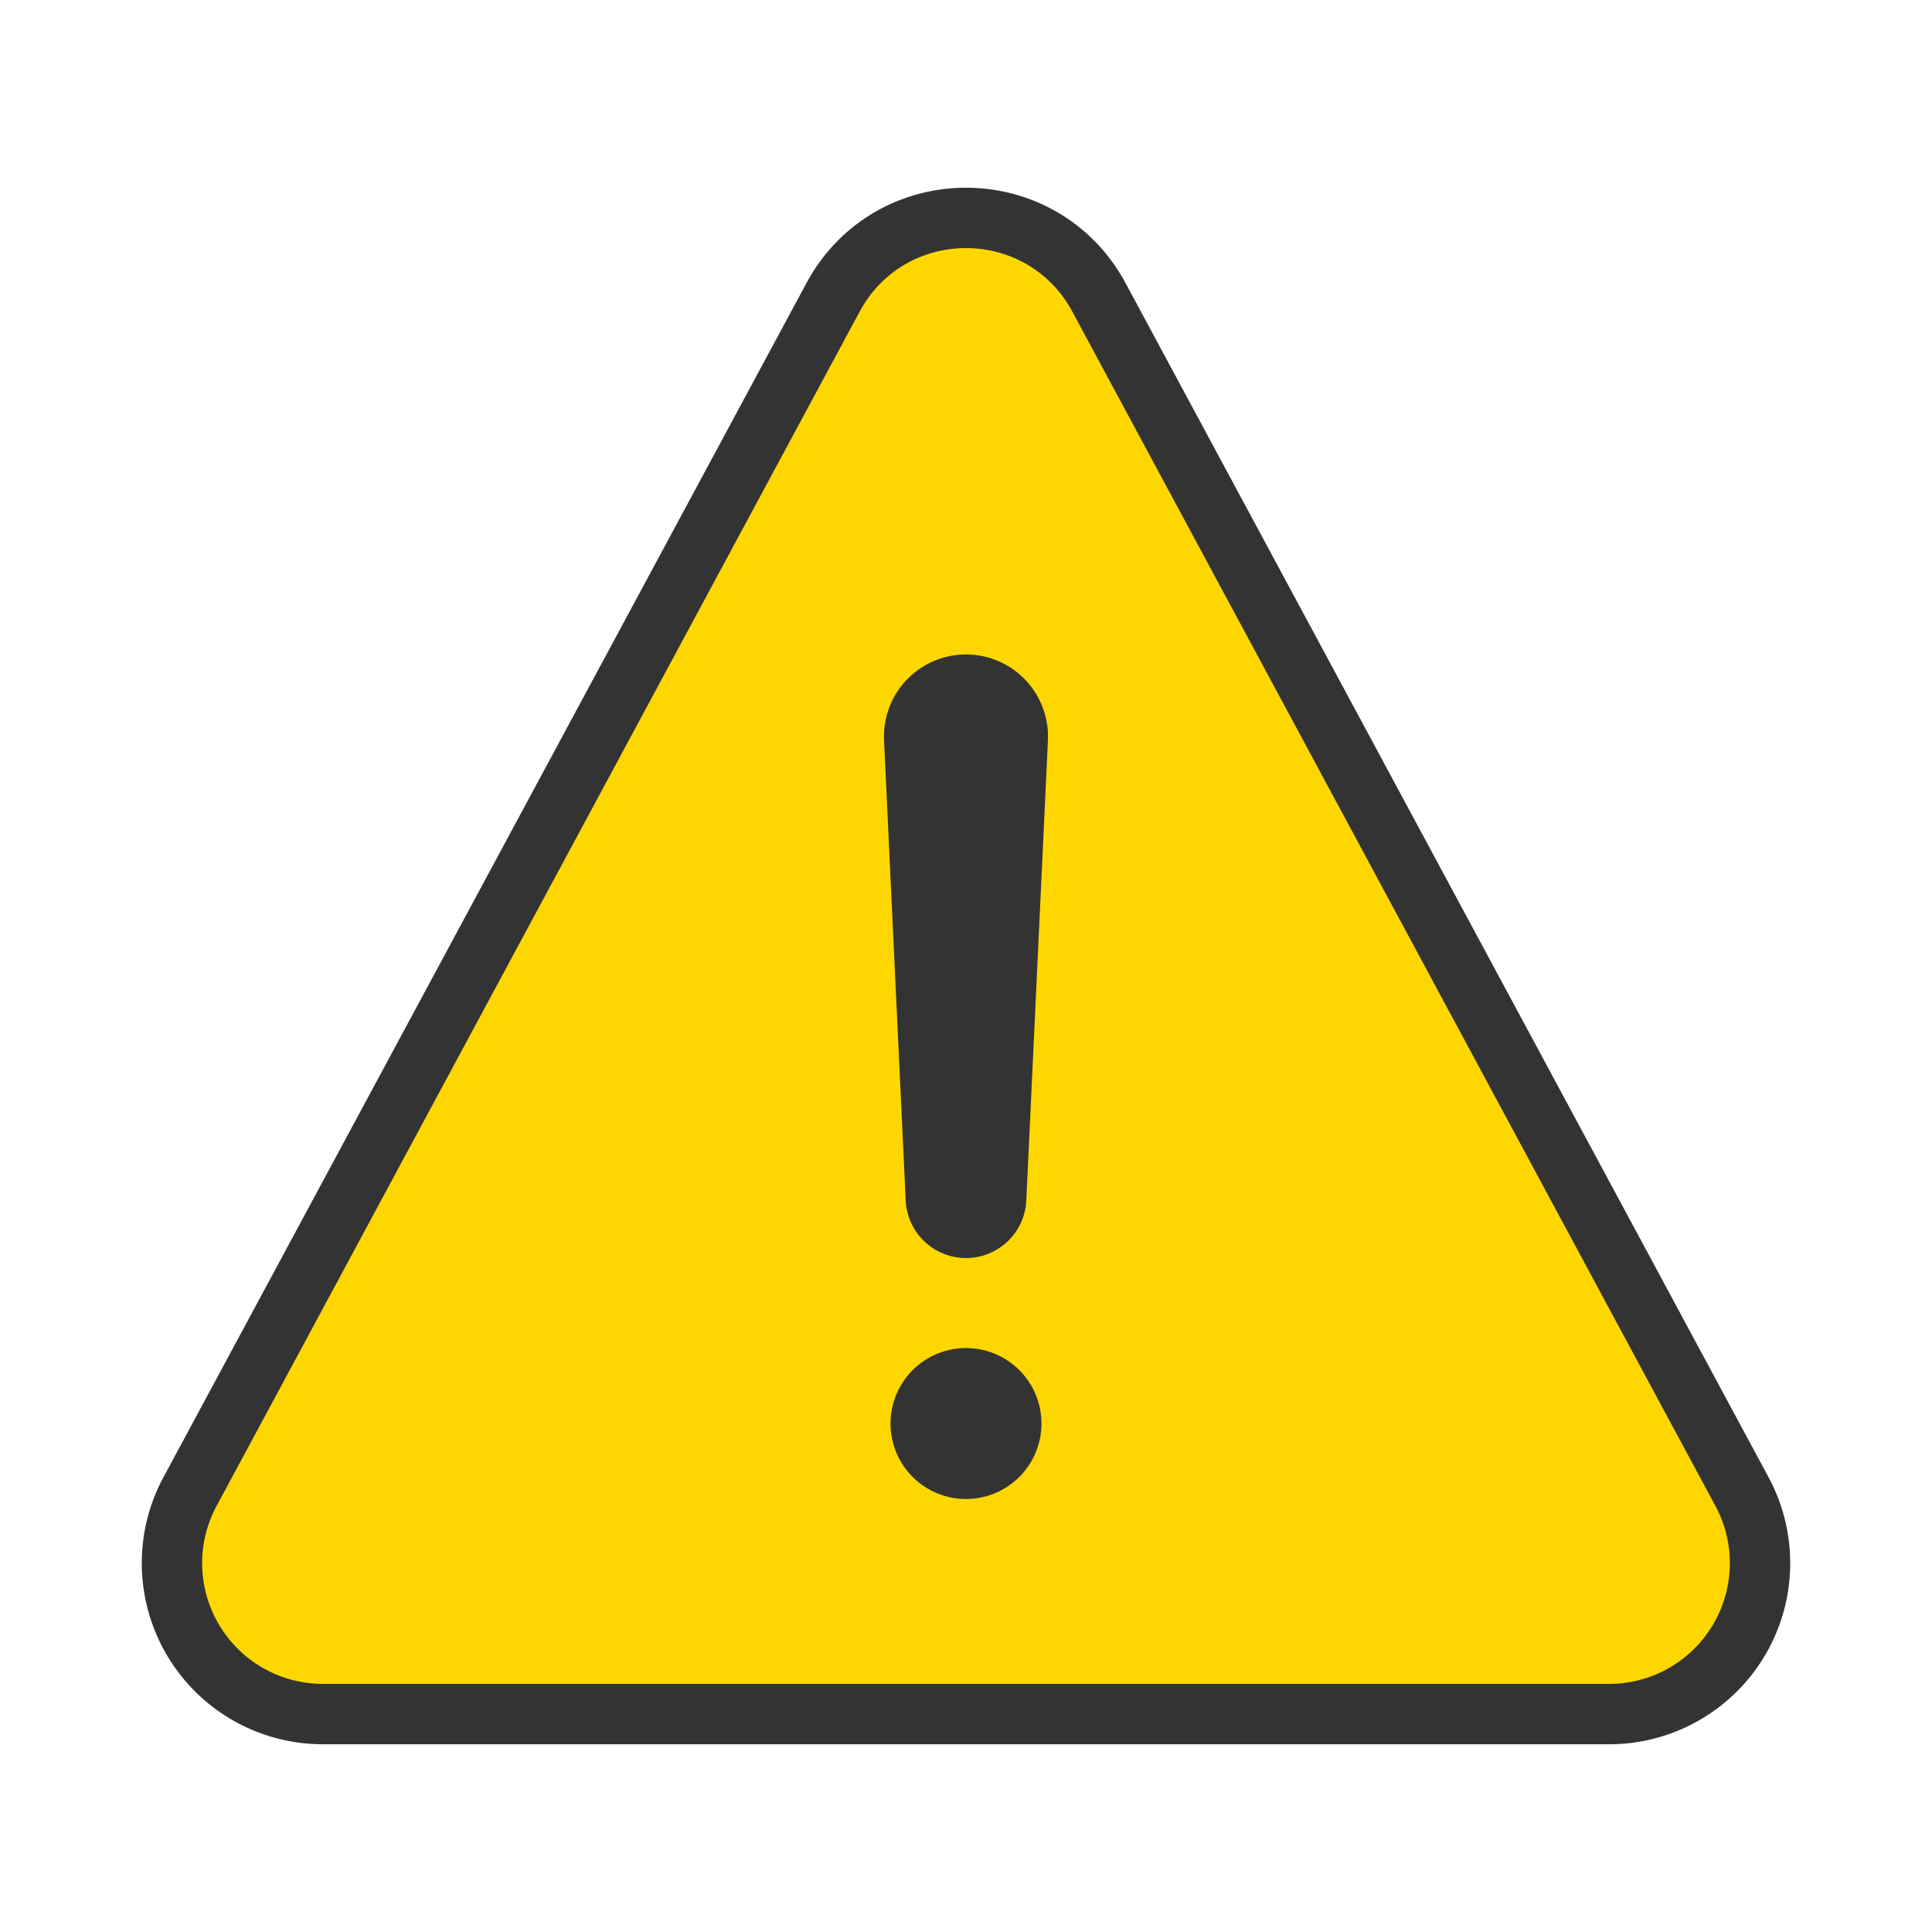 <?xml version="1.0" encoding="utf-8"?>
<!-- Uploaded to: SVG Repo, www.svgrepo.com, Generator: SVG Repo Mixer Tools -->
<svg width="800px" height="800px" viewBox="0 0 512 512" xmlns="http://www.w3.org/2000/svg">
    <title>ionicons-v5-r</title>
    <!-- Рамка треугольника (темный цвет) -->
    <path d="M85.57,446.25H426.43a32,32,0,0,0,28.17-47.17L284.18,82.58c-12.09-22.44-44.27-22.44-56.36,0L57.4,399.08A32,32,0,0,0,85.57,446.25Z" style="fill:none;stroke:#333333;stroke-linecap:round;stroke-linejoin:round;stroke-width:32px"/>
    <!-- Желтый фон внутри треугольника -->
    <path d="M85.57,446.25H426.43a32,32,0,0,0,28.17-47.17L284.18,82.58c-12.09-22.44-44.27-22.44-56.36,0L57.4,399.08A32,32,0,0,0,85.57,446.25Z" style="fill:#FFD700"/>
    <!-- Восклицательный знак (рамка) -->
    <path d="M250.26,195.39l5.74,122,5.73-121.95a5.74,5.74,0,0,0-5.79-6h0A5.74,5.74,0,0,0,250.26,195.39Z" style="fill:none;stroke:#333333;stroke-linecap:round;stroke-linejoin:round;stroke-width:32px"/>
    <!-- Центр круга (темный цвет, как и рамка) -->
    <path d="M256,397.25a20,20,0,1,1,20-20A20,20,0,0,1,256,397.25Z" style="fill:#333333;stroke:none"/>
</svg>
